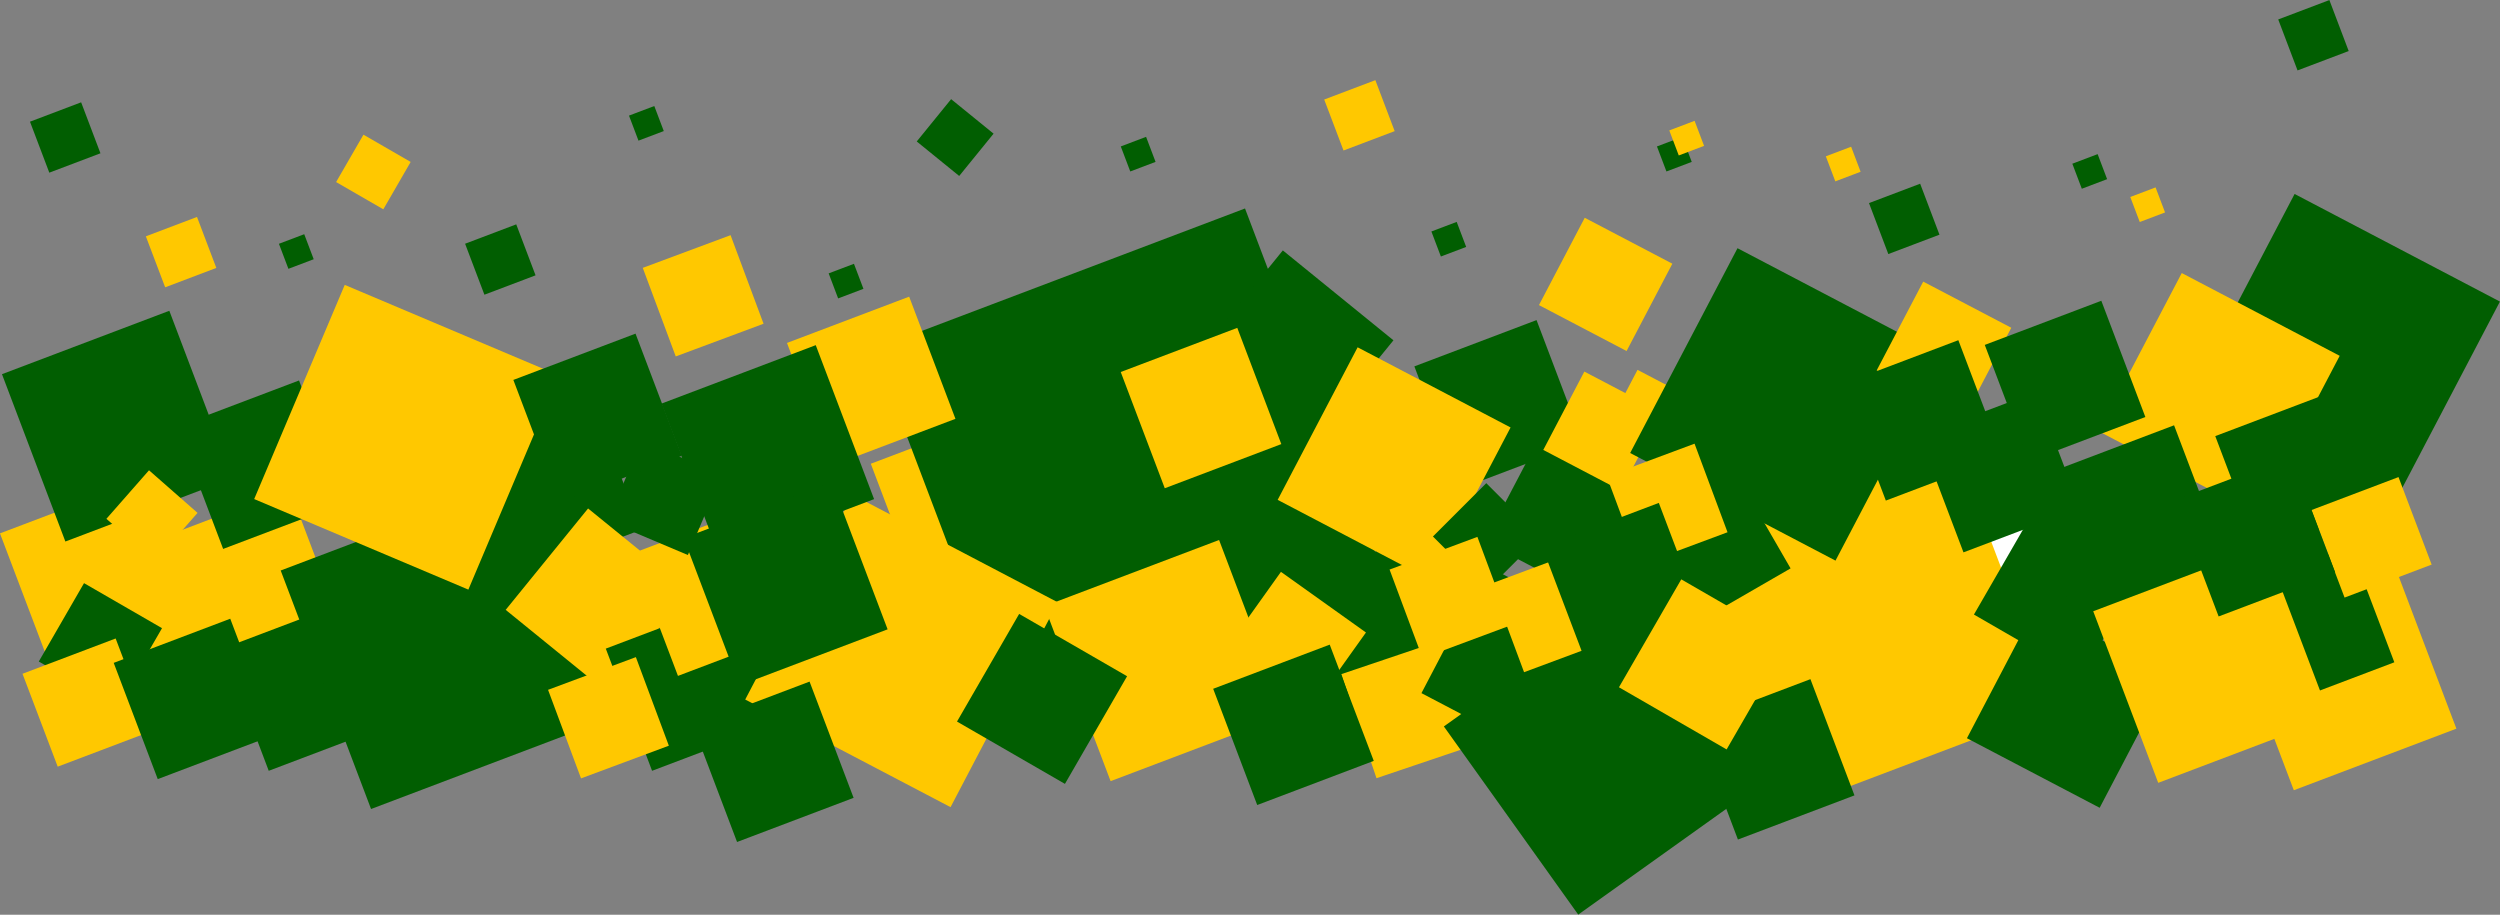 <svg id="Layer_1" data-name="Layer 1" xmlns="http://www.w3.org/2000/svg" viewBox="0 0 2028.28 742.15"><rect x="0" y="0" width="2028.28" height="742.15" fill="#808080" stroke="none"/><title>divisor</title><rect x="1538.02" y="867.6" width="101.11" height="100.85" transform="translate(-188.37 139.41) rotate(-20.75)" style="fill:#fff"/><rect x="-18.5" y="893.5" width="106" height="106" transform="translate(-299.28 -409.37) rotate(-20.75)" style="fill:#ffc800"/><rect x="499.22" y="678.95" width="75.79" height="76.45" transform="matrix(0.94, -0.35, 0.35, 0.94, -185.42, -246.17)" style="fill:#ffc800"/><rect x="1370.07" y="876.38" width="229.71" height="229.71" transform="translate(-221.04 107.44) rotate(-20.75)" style="fill:#ffc800"/><rect x="73.33" y="903.27" width="161.68" height="161.68" transform="translate(-304.84 -364.53) rotate(-20.75)" style="fill:#ffc800"/><rect x="688" y="837" width="106" height="106" transform="translate(-233.43 -162.72) rotate(-20.75)" style="fill:#ffc800"/><rect x="10.89" y="969.64" width="73.43" height="73.06" transform="translate(-813.72 61.32) rotate(-60)" style="fill:#015e01"/><rect x="-11.21" y="756.14" width="145.19" height="145.19" transform="translate(-255.81 -407.49) rotate(-20.75)" style="fill:#015e01"/><rect x="63.23" y="875.36" width="52.4" height="52.4" transform="translate(-613.22 -109.07) rotate(-48.72)" style="fill:#ffc800"/><rect x="162" y="987" width="106" height="106" transform="translate(-320.7 -339.35) rotate(-20.75)" style="fill:#015e01"/><rect x="1129" y="758" width="106" height="106" transform="translate(-176.83 -11.59) rotate(-20.75)" style="fill:#015e01"/><rect x="365" y="829" width="106" height="106" transform="translate(-251.55 -277.68) rotate(-20.75)" style="fill:#015e01"/><rect x="1037" y="931" width="106" height="106" transform="translate(-244.09 -32.96) rotate(-20.75)" style="fill:#015e01"/><rect x="223.85" y="902.47" width="206.93" height="206.93" transform="translate(-301.34 -301.77) rotate(-20.75)" style="fill:#015e01"/><rect x="398" y="917" width="106" height="106" transform="translate(-552.38 225.32) rotate(-50.9)" style="fill:#ffc800"/><rect x="125" y="807" width="106" height="106" transform="translate(-259.32 -364.14) rotate(-20.75)" style="fill:#015e01"/><rect x="201.68" y="743.38" width="188.66" height="188.66" transform="translate(-557.01 301.15) rotate(-67.08)" style="fill:#ffc800"/><rect x="721.72" y="698.71" width="322.03" height="322.03" transform="translate(-213.5 -114.46) rotate(-20.75)" style="fill:#015e01"/><rect x="473" y="987" width="106" height="106" transform="translate(-300.52 -229.16) rotate(-20.75)" style="fill:#015e01"/><rect x="494" y="910" width="106" height="106" transform="translate(-271.88 -226.72) rotate(-20.75)" style="fill:#ffc800"/><rect x="470.03" y="851.46" width="70.79" height="70.79" transform="translate(-474.4 524.06) rotate(-67.08)" style="fill:#015e01"/><rect x="398" y="769" width="106" height="106" transform="translate(-228.15 -269.88) rotate(-20.75)" style="fill:#015e01"/><rect x="620" y="739" width="106" height="106" transform="translate(-203.12 -193.17) rotate(-20.75)" style="fill:#ffc800"/><rect x="603.81" y="917.13" width="187.59" height="188.08" transform="translate(-488.02 676.59) rotate(-62.34)" style="fill:#ffc800"/><rect x="522.21" y="782.37" width="133.8" height="133.6" transform="translate(-228.82 -219.18) rotate(-20.75)" style="fill:#015e01"/><rect x="835.41" y="943" width="151.62" height="151.79" transform="translate(-268.05 -94.04) rotate(-20.75)" style="fill:#ffc800"/><rect x="973.51" y="963.38" width="83.99" height="84.72" transform="translate(-359.15 765.44) rotate(-54.5)" style="fill:#ffc800"/><rect x="956.96" y="709.85" width="116.3" height="115.64" transform="translate(-186.98 588.38) rotate(-50.9)" style="fill:#015e01"/><rect x="1773.81" y="673.13" width="187.59" height="188.08" transform="translate(354.9 1582.13) rotate(-62.34)" style="fill:#015e01"/><rect x="1694.23" y="730.04" width="144.98" height="144.67" transform="translate(269.67 1511.64) rotate(-62.34)" style="fill:#ffc800"/><rect x="1297.75" y="874.82" width="102.56" height="101.77" transform="translate(-248.28 315.54) rotate(-30)" style="fill:#015e01"/><rect x="1027.38" y="789.18" width="139.74" height="140.1" transform="translate(-139.34 949.15) rotate(-62.34)" style="fill:#ffc800"/><rect x="1066.37" y="1013.24" width="89.03" height="89.11" transform="translate(-246.25 -71.86) rotate(-18.66)" style="fill:#ffc800"/><rect x="1174.57" y="1000.37" width="188.08" height="187.59" transform="translate(-365.8 457.83) rotate(-35.53)" style="fill:#015e01"/><rect x="1277.84" y="793.36" width="58.09" height="57.87" transform="translate(5.68 1115.03) rotate(-62.34)" style="fill:#ffc800"/><rect x="1135.62" y="965.41" width="116.08" height="106.79" transform="translate(-229.03 1120.02) rotate(-62.34)" style="fill:#015e01"/><rect x="1141.62" y="887.58" width="61.2" height="61.82" transform="translate(-272.3 614.9) rotate(-45)" style="fill:#015e01"/><rect x="1188.41" y="850.85" width="100.96" height="100.88" transform="translate(-100.72 1097.13) rotate(-62.34)" style="fill:#015e01"/><rect x="1583.34" y="995.71" width="121.31" height="121.58" transform="translate(-21.15 1539.09) rotate(-62.34)" style="fill:#015e01"/><rect x="1230.5" y="797.28" width="71.76" height="71.03" transform="translate(-25.31 1084.79) rotate(-62.34)" style="fill:#ffc800"/><rect x="1321.81" y="717.13" width="187.59" height="188.08" transform="translate(73.78 1205.37) rotate(-62.34)" style="fill:#015e01"/><rect x="1228.89" y="673.66" width="79.99" height="80.26" transform="translate(81.42 1023.25) rotate(-62.34)" style="fill:#ffc800"/><rect x="1502.72" y="725.95" width="81.34" height="80.68" transform="translate(181.98 1294.5) rotate(-62.34)" style="fill:#ffc800"/><rect x="1538.02" y="815.6" width="101.11" height="100.85" transform="translate(-169.95 136.04) rotate(-20.75)" style="fill:#015e01"/><rect x="1475.02" y="773.6" width="101.11" height="100.85" transform="translate(-159.15 110.99) rotate(-20.75)" style="fill:#015e01"/><rect x="1778.02" y="815.6" width="101.11" height="100.85" transform="translate(-154.38 221.07) rotate(-20.75)" style="fill:#015e01"/><rect x="965.02" y="1020.6" width="101.11" height="100.85" transform="translate(-279.75 -53.68) rotate(-20.75)" style="fill:#015e01"/><rect x="1591.02" y="741.6" width="101.11" height="100.85" transform="translate(-140.29 150.02) rotate(-20.75)" style="fill:#015e01"/><rect x="1797.57" y="962.4" width="141.04" height="141.28" transform="translate(-210.99 245.91) rotate(-20.75)" style="fill:#ffc800"/><rect x="1586.02" y="912.6" width="101.11" height="100.85" transform="translate(18.13 1415.83) rotate(-60)" style="fill:#015e01"/><rect x="1793.02" y="940.6" width="101.11" height="100.85" transform="translate(-197.69 234.5) rotate(-20.75)" style="fill:#015e01"/><rect x="1626.68" y="846.92" width="130.82" height="131.25" transform="translate(-179.71 175.73) rotate(-20.75)" style="fill:#015e01"/><rect x="1685.96" y="947.61" width="149.26" height="148.86" transform="translate(-214.07 207.1) rotate(-20.75)" style="fill:#ffc800"/><rect x="1852.44" y="880.93" width="75.56" height="75.92" transform="translate(-169.11 246.34) rotate(-20.75)" style="fill:#ffc800"/><rect x="349.9" y="671.43" width="44.38" height="44.23" transform="translate(-187.75 -306.17) rotate(-20.75)" style="fill:#015e01"/><rect x="890.02" y="763.6" width="101.11" height="100.85" transform="translate(-193.56 -96.93) rotate(-20.75)" style="fill:#ffc800"/><rect x="1488.9" y="638.43" width="44.38" height="44.23" transform="translate(-102.17 95.25) rotate(-20.75)" style="fill:#015e01"/><rect x="246.9" y="600.43" width="44.38" height="44.23" transform="translate(-370.75 61.31) rotate(-60)" style="fill:#ffc800"/><rect x="1820.9" y="489.43" width="44.38" height="44.23" transform="translate(-27.84 203.22) rotate(-20.75)" style="fill:#015e01"/><rect x="479.61" y="572.18" width="21.95" height="21.72" transform="translate(-140.91 -271.35) rotate(-20.75)" style="fill:#015e01"/><rect x="1046.9" y="554.43" width="44.38" height="44.23" transform="translate(-101.08 -66.81) rotate(-20.75)" style="fill:#ffc800"/><rect x="718.97" y="572.35" width="44.23" height="44.38" transform="translate(-153.84 311.76) rotate(-50.9)" style="fill:#015e01"/><rect x="-3.1" y="572.43" width="44.38" height="44.23" transform="translate(-175.58 -437.67) rotate(-20.75)" style="fill:#015e01"/><rect x="90.9" y="665.43" width="44.38" height="44.23" transform="translate(-202.43 -398.33) rotate(-20.75)" style="fill:#ffc800"/><rect x="878.61" y="597.18" width="21.95" height="21.72" transform="translate(-123.89 -128.36) rotate(-20.75)" style="fill:#015e01"/><rect x="641.61" y="700.18" width="21.95" height="21.72" transform="translate(-175.76 -205.65) rotate(-20.75)" style="fill:#015e01"/><rect x="195.61" y="676.18" width="21.95" height="21.72" transform="translate(-196.19 -365.23) rotate(-20.75)" style="fill:#015e01"/><rect x="1130.61" y="666.18" width="21.95" height="21.72" transform="translate(-131.99 -34.6) rotate(-20.75)" style="fill:#015e01"/><rect x="1313.61" y="597.18" width="21.95" height="21.72" transform="translate(-95.67 25.77) rotate(-20.75)" style="fill:#015e01"/><rect x="1323.61" y="584.18" width="21.95" height="21.72" transform="translate(-90.41 28.47) rotate(-20.75)" style="fill:#ffc800"/><rect x="1697.61" y="638.18" width="21.95" height="21.72" transform="translate(-85.28 164.48) rotate(-20.75)" style="fill:#ffc800"/><rect x="1650.61" y="611.18" width="21.95" height="21.72" transform="translate(-78.77 146.08) rotate(-20.75)" style="fill:#015e01"/><rect x="1450.61" y="605.18" width="21.95" height="21.72" transform="translate(-89.61 74.83) rotate(-20.75)" style="fill:#ffc800"/><rect x="1185.22" y="930.95" width="75.79" height="76.45" transform="matrix(0.94, -0.35, 0.35, 0.94, -230.2, 13.24)" style="fill:#ffc800"/><rect x="1278.22" y="843.95" width="75.79" height="76.45" transform="matrix(0.94, -0.35, 0.35, 0.94, -193.34, 40.55)" style="fill:#ffc800"/><rect x="1103.22" y="919.95" width="75.79" height="76.45" transform="matrix(0.94, -0.35, 0.35, 0.94, -231.63, -16.53)" style="fill:#ffc800"/><rect x="-3.9" y="1012.7" width="80.8" height="80.6" transform="translate(-336.88 -401.76) rotate(-20.75)" style="fill:#ffc800"/><rect x="424.22" y="1019.95" width="75.79" height="76.45" transform="matrix(0.94, -0.35, 0.35, 0.94, -311.11, -250.62)" style="fill:#ffc800"/><rect x="73.02" y="999.6" width="101.11" height="100.85" transform="translate(-330.18 -371.1) rotate(-20.75)" style="fill:#015e01"/><rect x="761.15" y="999.47" width="100.85" height="101.11" transform="translate(-469.71 744.86) rotate(-60)" style="fill:#015e01"/><rect x="539.35" y="892.61" width="128.47" height="127.86" transform="translate(-265.92 -207.09) rotate(-20.75)" style="fill:#015e01"/><rect x="543.02" y="1050.6" width="101.11" height="100.85" transform="translate(-317.76 -201.26) rotate(-20.75)" style="fill:#015e01"/><rect x="1232.02" y="905.6" width="101.11" height="100.85" transform="translate(-221.69 33.46) rotate(-20.75)" style="fill:#015e01"/><rect x="1745.02" y="867.6" width="101.11" height="100.85" transform="translate(-174.94 212.75) rotate(-20.75)" style="fill:#015e01"/><rect x="1355.02" y="1048.6" width="101.11" height="100.85" transform="translate(-264.37 86.31) rotate(-20.75)" style="fill:#015e01"/><rect x="1298.02" y="971.6" width="101.11" height="100.85" transform="translate(-176.96 1195.91) rotate(-60)" style="fill:#ffc800"/></svg>